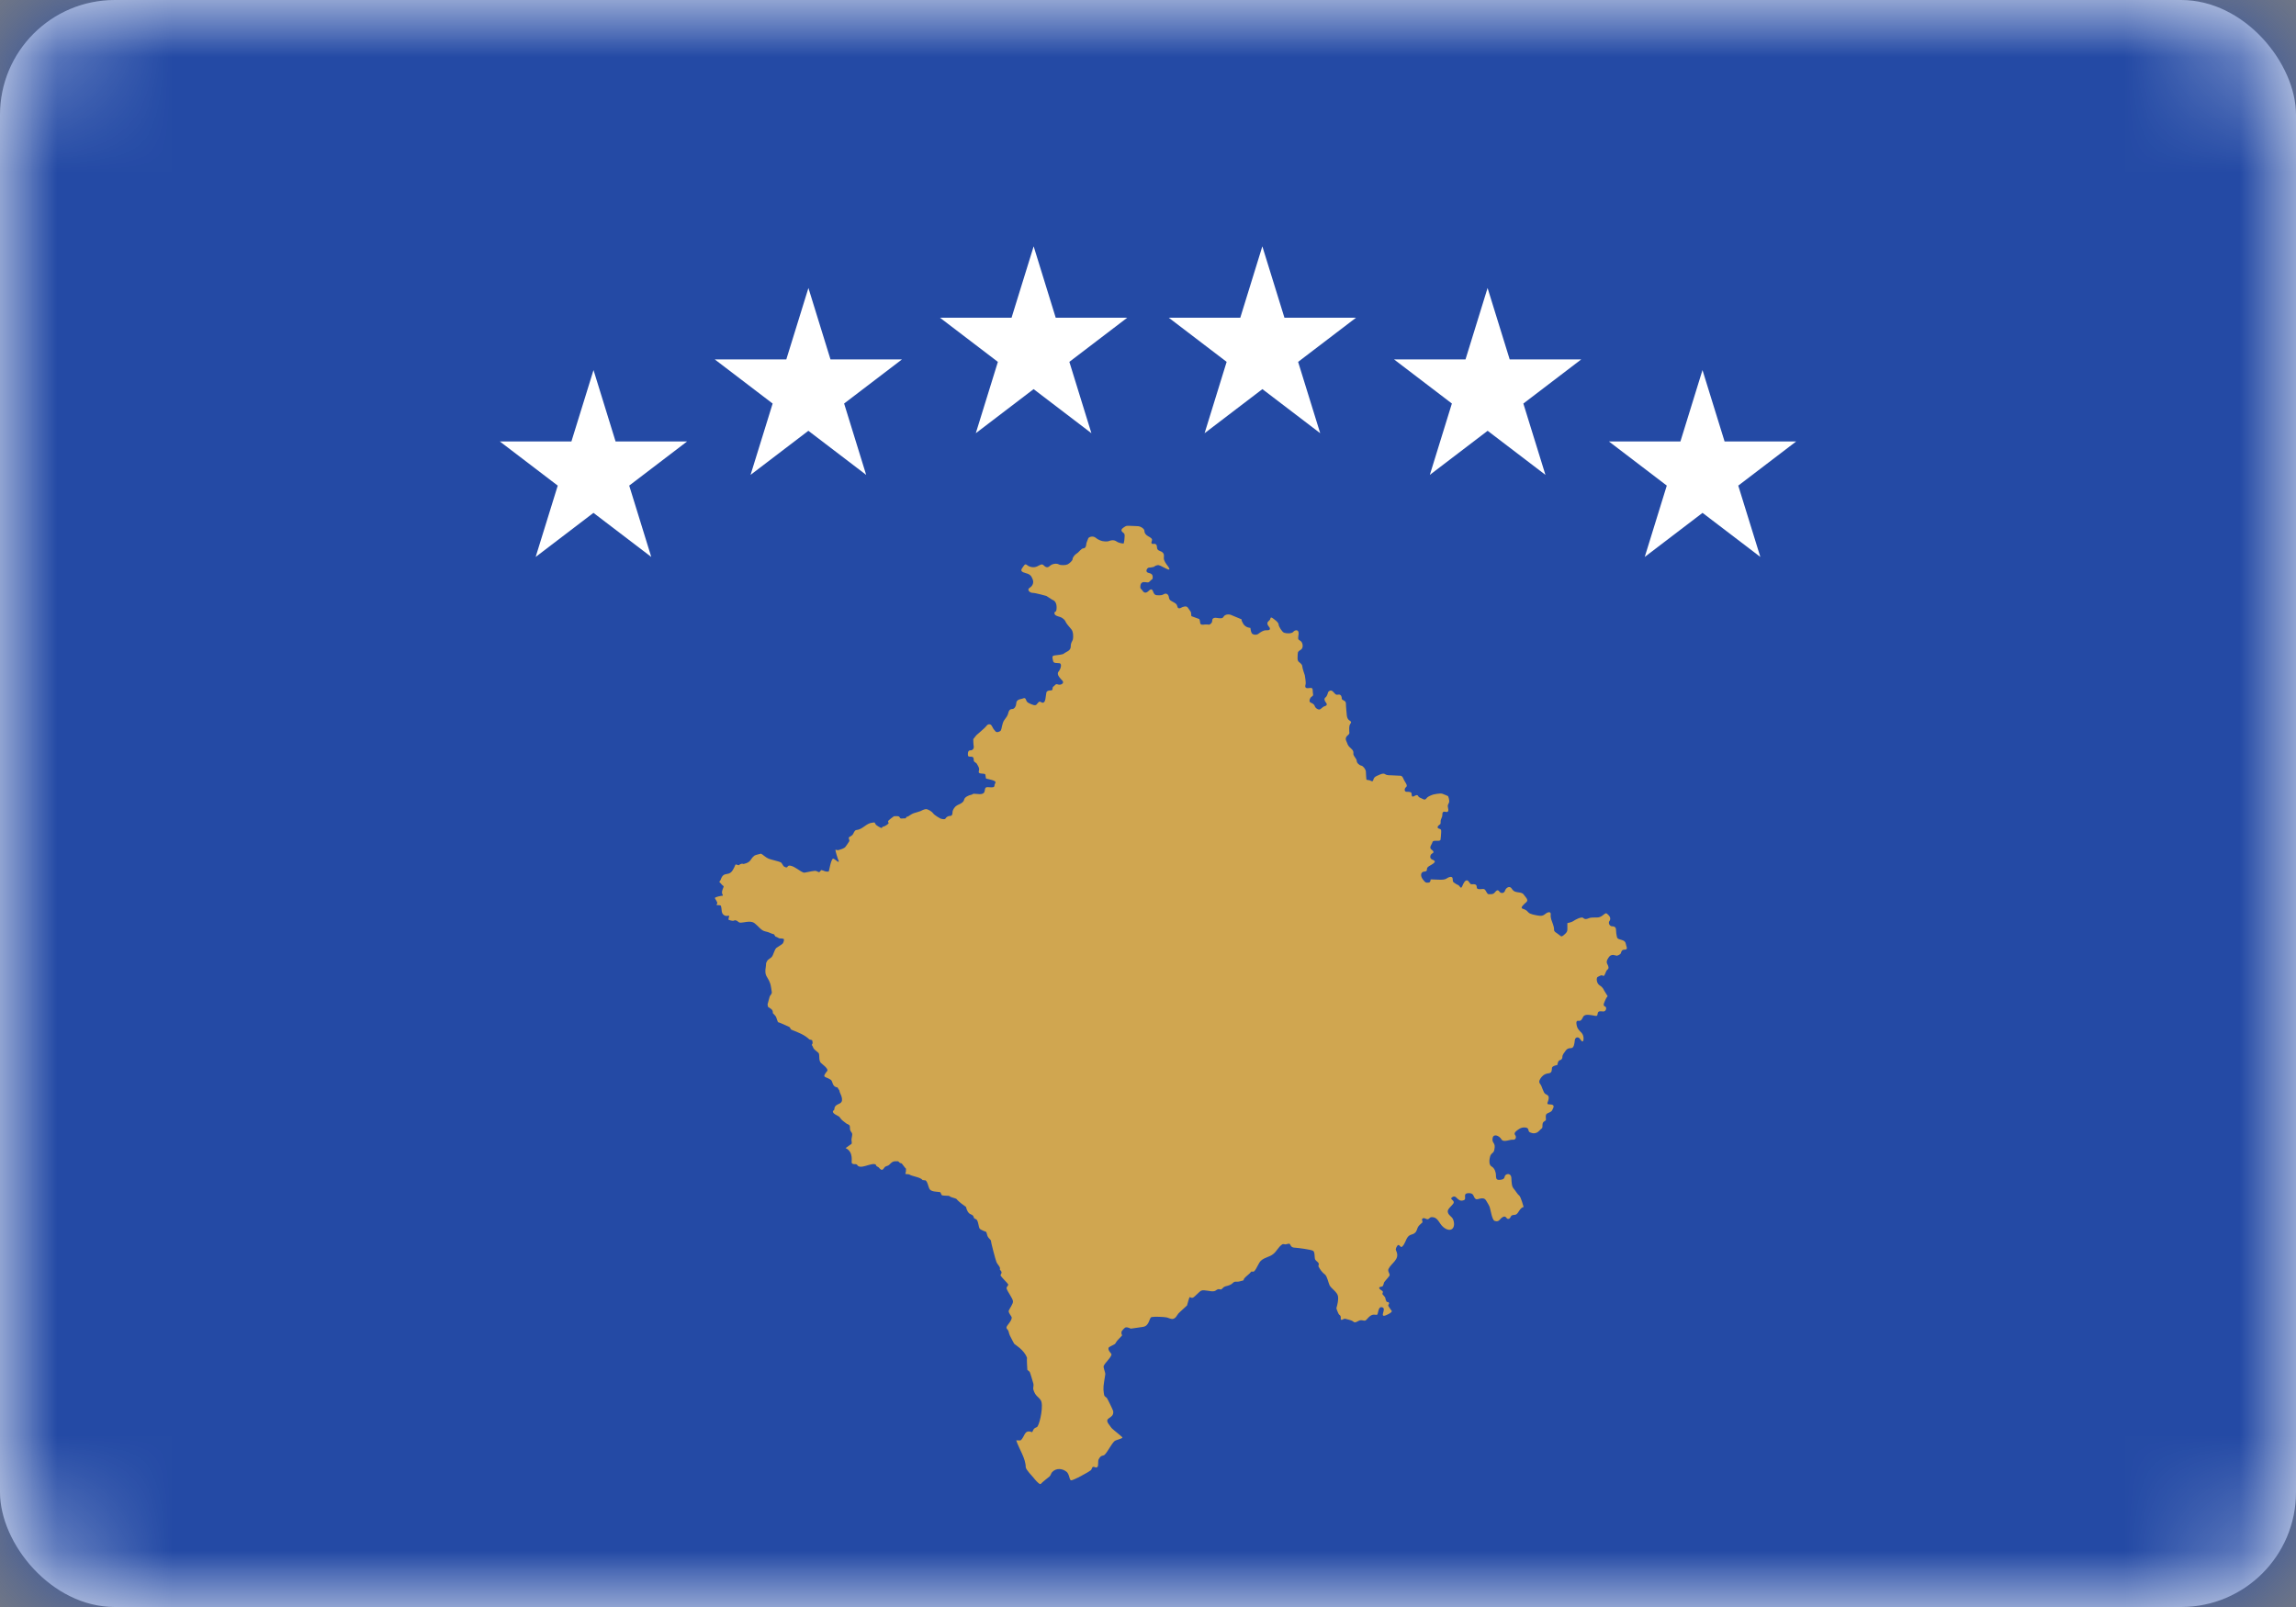 <?xml version="1.0" encoding="UTF-8"?>
<svg width="20px" height="14px" viewBox="0 0 20 14" version="1.1" xmlns="http://www.w3.org/2000/svg" xmlns:xlink="http://www.w3.org/1999/xlink">
    <rect x="0" y="0" width="20" height="14" fill="#808080" stroke="none"/>
    <!-- Generator: Sketch 51.3 (57544) - http://www.bohemiancoding.com/sketch -->
    <title>Kosovo</title>
    <desc>Created with Sketch.</desc>
    <defs>
        <rect id="path-1" x="0" y="0" width="20" height="14" rx="1"></rect>
    </defs>
    <g id="Page-1" stroke="none" stroke-width="1" fill="none" fill-rule="evenodd">
        <g id="Kosovo">
            <mask id="mask-2" fill="white">
                <use xlink:href="#path-1"></use>
            </mask>
            <use id="Mask" fill="#FFFFFF" xlink:href="#path-1"></use>
            <g id="Flag_of_Kosovo" mask="url(#mask-2)" fill-rule="nonzero">
                <rect id="Rectangle-path" fill="#244AA5" x="0" y="0" width="20" height="15"></rect>
                <path d="M7.907,7.115 C7.907,7.115 7.944,7.089 7.958,7.085 C7.971,7.082 8.019,7.066 8.019,7.066 C8.019,7.066 8.05,7.049 8.066,7.049 C8.083,7.049 8.117,7.069 8.128,7.085 C8.138,7.102 8.192,7.131 8.192,7.131 C8.192,7.131 8.229,7.144 8.236,7.131 C8.244,7.117 8.26,7.108 8.277,7.108 C8.294,7.108 8.297,7.091 8.297,7.078 C8.297,7.065 8.304,7.048 8.317,7.033 C8.33,7.016 8.358,7.006 8.358,7.006 C8.358,7.006 8.395,6.99 8.398,6.967 C8.402,6.944 8.439,6.928 8.46,6.924 C8.48,6.921 8.46,6.911 8.514,6.917 C8.568,6.924 8.576,6.904 8.578,6.887 C8.582,6.871 8.578,6.854 8.613,6.858 C8.647,6.861 8.663,6.861 8.663,6.841 C8.663,6.822 8.694,6.811 8.64,6.795 C8.586,6.779 8.589,6.792 8.586,6.766 C8.582,6.739 8.586,6.743 8.548,6.739 C8.511,6.736 8.531,6.717 8.529,6.697 C8.525,6.677 8.515,6.667 8.509,6.654 C8.501,6.641 8.482,6.641 8.482,6.621 C8.482,6.602 8.478,6.592 8.458,6.592 C8.438,6.592 8.431,6.592 8.431,6.572 C8.431,6.553 8.434,6.537 8.454,6.537 C8.474,6.537 8.485,6.52 8.482,6.501 C8.478,6.481 8.478,6.439 8.478,6.439 L8.505,6.405 C8.505,6.405 8.586,6.336 8.594,6.323 C8.601,6.31 8.628,6.3 8.641,6.327 C8.654,6.353 8.661,6.36 8.672,6.372 C8.681,6.385 8.712,6.375 8.719,6.362 C8.726,6.349 8.729,6.301 8.747,6.275 C8.765,6.25 8.777,6.236 8.782,6.215 C8.786,6.194 8.795,6.177 8.817,6.177 C8.839,6.177 8.852,6.147 8.852,6.13 C8.852,6.112 8.862,6.096 8.888,6.091 C8.914,6.087 8.928,6.07 8.937,6.096 C8.946,6.121 8.955,6.121 8.972,6.13 C8.99,6.138 9.016,6.151 9.029,6.138 C9.042,6.125 9.049,6.104 9.069,6.117 C9.088,6.13 9.101,6.117 9.106,6.092 C9.11,6.067 9.115,6.032 9.115,6.032 C9.115,6.032 9.119,6.015 9.15,6.015 C9.181,6.015 9.159,5.994 9.176,5.981 C9.194,5.968 9.194,5.955 9.216,5.963 C9.238,5.972 9.273,5.953 9.256,5.932 C9.238,5.911 9.199,5.877 9.221,5.851 C9.242,5.825 9.251,5.782 9.23,5.778 C9.208,5.774 9.176,5.782 9.173,5.757 C9.168,5.731 9.159,5.714 9.186,5.71 C9.213,5.705 9.257,5.705 9.27,5.692 C9.284,5.679 9.327,5.671 9.327,5.633 C9.327,5.594 9.341,5.59 9.346,5.569 C9.35,5.548 9.35,5.503 9.332,5.482 C9.314,5.461 9.288,5.431 9.283,5.418 C9.279,5.405 9.261,5.384 9.234,5.375 C9.208,5.367 9.185,5.362 9.185,5.341 C9.185,5.32 9.204,5.346 9.204,5.29 C9.204,5.234 9.168,5.226 9.168,5.226 L9.115,5.192 C9.115,5.192 9.021,5.165 8.995,5.165 C8.97,5.165 8.941,5.137 8.97,5.12 C8.999,5.102 9.006,5.071 8.995,5.046 C8.985,5.022 8.977,5.004 8.938,4.994 C8.898,4.983 8.887,4.973 8.905,4.948 C8.923,4.924 8.927,4.906 8.948,4.924 C8.97,4.941 9.006,4.948 9.035,4.934 C9.064,4.92 9.075,4.91 9.09,4.924 C9.104,4.938 9.122,4.952 9.144,4.931 C9.166,4.91 9.205,4.906 9.223,4.917 C9.242,4.927 9.285,4.924 9.299,4.917 C9.314,4.91 9.343,4.885 9.343,4.871 C9.343,4.857 9.361,4.833 9.379,4.822 C9.397,4.812 9.419,4.777 9.437,4.777 C9.455,4.777 9.462,4.756 9.462,4.742 C9.462,4.728 9.477,4.7 9.48,4.689 C9.484,4.679 9.52,4.664 9.546,4.686 C9.571,4.707 9.603,4.714 9.603,4.714 C9.603,4.714 9.64,4.721 9.658,4.714 C9.676,4.707 9.701,4.7 9.726,4.717 C9.752,4.735 9.788,4.735 9.788,4.735 C9.788,4.735 9.795,4.707 9.795,4.693 C9.795,4.679 9.802,4.654 9.788,4.644 C9.774,4.633 9.755,4.619 9.784,4.598 C9.813,4.577 9.813,4.581 9.842,4.581 C9.871,4.581 9.889,4.584 9.911,4.584 C9.933,4.584 9.969,4.605 9.969,4.626 C9.969,4.647 9.983,4.661 10.002,4.672 C10.02,4.682 10.041,4.693 10.034,4.71 C10.027,4.728 10.027,4.742 10.049,4.738 C10.07,4.735 10.078,4.749 10.078,4.766 C10.078,4.784 10.085,4.794 10.106,4.801 C10.128,4.808 10.139,4.822 10.139,4.84 C10.139,4.857 10.135,4.868 10.143,4.885 C10.15,4.903 10.172,4.931 10.172,4.931 C10.172,4.931 10.211,4.98 10.161,4.955 C10.11,4.931 10.099,4.92 10.081,4.924 C10.063,4.927 10.052,4.938 10.052,4.938 C10.052,4.938 10.027,4.945 10.009,4.945 C9.991,4.945 9.973,4.983 10.002,4.99 C10.03,4.997 10.041,5.004 10.041,5.029 C10.041,5.053 10.03,5.046 10.016,5.064 C10.002,5.081 9.991,5.071 9.965,5.071 C9.94,5.071 9.933,5.092 9.933,5.113 C9.933,5.134 9.944,5.13 9.954,5.148 C9.965,5.165 9.983,5.169 10.002,5.151 C10.02,5.134 10.034,5.123 10.045,5.155 C10.056,5.186 10.07,5.186 10.092,5.186 C10.114,5.186 10.121,5.186 10.139,5.176 C10.157,5.165 10.179,5.176 10.182,5.204 C10.186,5.232 10.204,5.235 10.222,5.246 C10.24,5.256 10.251,5.263 10.255,5.281 C10.258,5.298 10.269,5.305 10.287,5.295 C10.306,5.284 10.334,5.277 10.345,5.291 C10.356,5.305 10.374,5.333 10.374,5.333 L10.378,5.368 L10.447,5.393 C10.447,5.393 10.454,5.41 10.454,5.424 C10.454,5.438 10.465,5.445 10.483,5.442 C10.501,5.438 10.534,5.442 10.534,5.442 C10.534,5.442 10.559,5.431 10.559,5.41 C10.559,5.389 10.57,5.382 10.588,5.382 C10.606,5.382 10.646,5.396 10.657,5.375 C10.667,5.354 10.7,5.347 10.725,5.358 C10.751,5.368 10.816,5.396 10.816,5.396 C10.816,5.396 10.809,5.4 10.83,5.435 C10.852,5.47 10.892,5.47 10.892,5.47 C10.892,5.47 10.895,5.501 10.903,5.515 C10.91,5.529 10.942,5.536 10.961,5.522 C10.979,5.508 11.004,5.491 11.026,5.491 C11.047,5.491 11.062,5.491 11.062,5.477 C11.062,5.463 11.04,5.452 11.04,5.431 C11.04,5.41 11.062,5.41 11.066,5.389 C11.069,5.368 11.091,5.389 11.105,5.4 C11.12,5.41 11.138,5.428 11.138,5.442 C11.138,5.456 11.167,5.505 11.185,5.512 C11.203,5.519 11.25,5.522 11.265,5.505 C11.279,5.487 11.315,5.48 11.312,5.522 C11.308,5.564 11.301,5.568 11.326,5.582 C11.351,5.596 11.355,5.645 11.333,5.659 C11.312,5.673 11.304,5.676 11.304,5.701 C11.304,5.725 11.297,5.753 11.315,5.767 C11.333,5.781 11.344,5.792 11.344,5.806 C11.344,5.82 11.366,5.883 11.366,5.883 C11.366,5.883 11.377,5.946 11.373,5.96 C11.37,5.974 11.362,5.998 11.395,5.995 C11.427,5.991 11.435,5.991 11.435,6.019 C11.435,6.047 11.446,6.058 11.427,6.068 C11.409,6.079 11.398,6.114 11.417,6.121 C11.435,6.128 11.449,6.138 11.453,6.152 C11.456,6.166 11.485,6.191 11.503,6.177 C11.522,6.163 11.525,6.156 11.54,6.152 C11.554,6.149 11.565,6.138 11.55,6.121 C11.536,6.103 11.532,6.086 11.547,6.075 C11.561,6.065 11.569,6.03 11.569,6.03 C11.569,6.03 11.59,5.998 11.616,6.03 C11.641,6.061 11.645,6.051 11.663,6.051 C11.681,6.051 11.688,6.068 11.688,6.086 C11.688,6.103 11.724,6.1 11.724,6.128 C11.724,6.156 11.731,6.222 11.731,6.222 C11.731,6.222 11.731,6.261 11.753,6.275 C11.775,6.289 11.771,6.292 11.76,6.31 C11.75,6.327 11.753,6.355 11.753,6.369 C11.753,6.383 11.76,6.39 11.742,6.404 C11.724,6.418 11.717,6.436 11.728,6.457 C11.739,6.478 11.735,6.492 11.764,6.516 C11.793,6.541 11.789,6.551 11.789,6.569 C11.789,6.586 11.818,6.611 11.818,6.628 C11.818,6.646 11.84,6.667 11.858,6.67 C11.876,6.674 11.898,6.705 11.898,6.723 C11.898,6.74 11.902,6.786 11.902,6.786 C11.902,6.786 11.898,6.796 11.92,6.796 C11.941,6.796 11.956,6.821 11.963,6.793 C11.97,6.765 11.992,6.761 12.006,6.754 C12.021,6.747 12.05,6.733 12.064,6.744 C12.079,6.754 12.097,6.754 12.111,6.754 C12.126,6.754 12.195,6.758 12.195,6.758 C12.195,6.758 12.213,6.754 12.224,6.782 C12.234,6.81 12.267,6.842 12.249,6.856 C12.231,6.87 12.231,6.898 12.253,6.898 C12.274,6.898 12.296,6.898 12.296,6.915 C12.296,6.933 12.3,6.947 12.318,6.936 C12.336,6.926 12.347,6.922 12.354,6.936 C12.361,6.95 12.376,6.95 12.394,6.961 C12.412,6.971 12.419,6.964 12.43,6.95 C12.441,6.936 12.484,6.922 12.484,6.922 C12.484,6.922 12.542,6.908 12.564,6.915 C12.586,6.922 12.614,6.936 12.614,6.936 C12.614,6.936 12.629,6.971 12.622,6.992 C12.614,7.013 12.607,7.01 12.614,7.041 C12.622,7.073 12.607,7.076 12.593,7.073 C12.578,7.069 12.564,7.069 12.564,7.097 C12.564,7.125 12.549,7.132 12.549,7.157 C12.549,7.181 12.549,7.178 12.535,7.188 C12.52,7.199 12.517,7.216 12.538,7.22 C12.56,7.223 12.553,7.248 12.553,7.262 C12.553,7.276 12.549,7.307 12.549,7.307 C12.549,7.307 12.553,7.325 12.528,7.325 C12.502,7.325 12.481,7.321 12.477,7.339 C12.473,7.356 12.444,7.384 12.47,7.402 C12.495,7.419 12.488,7.43 12.473,7.437 C12.459,7.444 12.448,7.479 12.477,7.489 C12.506,7.5 12.502,7.51 12.484,7.524 C12.466,7.538 12.43,7.549 12.43,7.57 C12.43,7.591 12.423,7.591 12.401,7.594 C12.379,7.598 12.368,7.626 12.394,7.661 C12.419,7.696 12.426,7.689 12.444,7.689 C12.462,7.689 12.462,7.661 12.462,7.661 C12.462,7.661 12.524,7.664 12.542,7.664 C12.56,7.664 12.586,7.664 12.6,7.654 C12.614,7.643 12.654,7.626 12.654,7.657 C12.654,7.689 12.662,7.685 12.68,7.699 C12.698,7.713 12.701,7.703 12.716,7.724 C12.73,7.745 12.734,7.727 12.745,7.703 C12.756,7.678 12.777,7.654 12.795,7.682 C12.814,7.71 12.814,7.703 12.835,7.703 C12.857,7.703 12.864,7.713 12.864,7.731 C12.864,7.748 12.886,7.748 12.911,7.745 C12.937,7.741 12.94,7.759 12.951,7.776 C12.962,7.794 12.966,7.79 12.98,7.79 C12.994,7.79 13.009,7.79 13.02,7.776 C13.031,7.762 13.045,7.745 13.06,7.766 C13.074,7.787 13.103,7.783 13.11,7.759 C13.118,7.734 13.15,7.713 13.168,7.741 C13.186,7.769 13.201,7.769 13.219,7.773 C13.237,7.776 13.262,7.776 13.273,7.794 C13.284,7.811 13.32,7.839 13.295,7.86 C13.27,7.881 13.241,7.909 13.262,7.916 C13.284,7.923 13.298,7.93 13.313,7.948 C13.327,7.965 13.374,7.972 13.396,7.976 C13.418,7.979 13.436,7.983 13.461,7.962 C13.487,7.941 13.512,7.941 13.508,7.969 C13.505,7.997 13.519,8.028 13.519,8.028 C13.519,8.028 13.537,8.074 13.537,8.091 C13.537,8.109 13.534,8.112 13.566,8.133 C13.599,8.154 13.595,8.168 13.621,8.147 C13.646,8.126 13.653,8.116 13.653,8.098 C13.653,8.081 13.653,8.042 13.653,8.042 C13.653,8.042 13.689,8.035 13.704,8.025 C13.718,8.014 13.776,7.983 13.791,7.997 C13.805,8.011 13.823,8.007 13.838,8 C13.852,7.993 13.881,7.993 13.896,7.993 C13.91,7.993 13.935,7.997 13.964,7.972 C13.993,7.948 13.993,7.955 14.011,7.972 C14.03,7.99 14.03,8.011 14.019,8.025 C14.008,8.039 14.019,8.07 14.044,8.07 C14.069,8.07 14.077,8.084 14.077,8.102 C14.077,8.119 14.08,8.144 14.084,8.158 C14.087,8.172 14.087,8.179 14.127,8.189 C14.167,8.2 14.16,8.224 14.167,8.242 C14.174,8.259 14.174,8.273 14.153,8.273 C14.131,8.273 14.124,8.284 14.12,8.301 C14.116,8.319 14.084,8.326 14.084,8.326 L14.051,8.319 C14.051,8.319 14.03,8.319 14.019,8.333 C14.008,8.347 13.986,8.375 14.001,8.399 C14.015,8.424 14.015,8.438 14.001,8.448 C13.986,8.459 13.979,8.511 13.964,8.501 C13.95,8.49 13.932,8.504 13.917,8.511 C13.903,8.518 13.906,8.567 13.935,8.585 C13.964,8.602 13.972,8.627 13.972,8.627 L14.004,8.679 C14.004,8.679 13.993,8.69 13.986,8.707 C13.979,8.725 13.957,8.76 13.979,8.767 C14.001,8.774 13.99,8.812 13.968,8.812 C13.946,8.812 13.921,8.802 13.917,8.83 C13.914,8.858 13.903,8.851 13.881,8.847 C13.859,8.844 13.805,8.83 13.791,8.858 C13.776,8.886 13.773,8.896 13.747,8.893 C13.722,8.889 13.733,8.935 13.74,8.952 C13.747,8.97 13.773,8.994 13.773,8.994 C13.773,8.994 13.794,9.012 13.794,9.047 C13.794,9.082 13.78,9.078 13.765,9.054 C13.751,9.029 13.722,9.033 13.718,9.061 C13.715,9.089 13.711,9.131 13.686,9.131 C13.66,9.131 13.65,9.138 13.639,9.152 C13.628,9.166 13.61,9.19 13.61,9.204 C13.61,9.218 13.606,9.232 13.588,9.236 C13.57,9.239 13.566,9.278 13.566,9.278 C13.566,9.278 13.523,9.285 13.519,9.302 C13.516,9.32 13.523,9.348 13.487,9.351 C13.45,9.355 13.429,9.379 13.418,9.397 C13.407,9.414 13.403,9.428 13.418,9.446 C13.432,9.463 13.443,9.519 13.461,9.53 C13.479,9.54 13.494,9.544 13.49,9.572 C13.487,9.6 13.465,9.621 13.494,9.621 C13.523,9.621 13.541,9.628 13.53,9.652 C13.519,9.677 13.519,9.68 13.498,9.691 C13.476,9.701 13.465,9.701 13.465,9.729 C13.465,9.757 13.472,9.757 13.454,9.768 C13.436,9.778 13.436,9.792 13.436,9.813 C13.436,9.834 13.429,9.827 13.407,9.852 C13.385,9.876 13.356,9.876 13.338,9.869 C13.32,9.862 13.317,9.862 13.313,9.841 C13.309,9.82 13.277,9.82 13.259,9.824 C13.241,9.827 13.215,9.848 13.215,9.848 C13.215,9.848 13.183,9.869 13.197,9.887 C13.212,9.904 13.204,9.932 13.179,9.929 C13.154,9.925 13.096,9.957 13.078,9.925 C13.06,9.894 13.009,9.873 13.002,9.915 C12.994,9.957 13.023,9.953 13.02,9.995 C13.016,10.037 13.009,10.037 12.994,10.051 C12.98,10.065 12.98,10.076 12.976,10.093 C12.973,10.111 12.969,10.149 12.994,10.163 C13.02,10.177 13.031,10.216 13.031,10.237 C13.031,10.258 13.031,10.279 13.056,10.279 C13.081,10.279 13.103,10.275 13.107,10.251 C13.11,10.226 13.161,10.212 13.165,10.261 C13.168,10.31 13.168,10.335 13.186,10.356 C13.204,10.377 13.219,10.405 13.233,10.415 C13.248,10.426 13.272,10.515 13.272,10.515 C13.237,10.523 13.228,10.571 13.205,10.581 C13.193,10.586 13.179,10.582 13.167,10.59 C13.158,10.597 13.158,10.611 13.146,10.617 C13.119,10.629 13.124,10.586 13.092,10.602 C13.063,10.616 13.061,10.651 13.019,10.636 C12.997,10.628 12.984,10.539 12.977,10.518 C12.974,10.505 12.951,10.469 12.944,10.457 C12.919,10.419 12.871,10.457 12.855,10.446 C12.831,10.428 12.842,10.399 12.804,10.395 C12.729,10.39 12.783,10.443 12.751,10.456 C12.69,10.478 12.69,10.396 12.645,10.434 C12.628,10.448 12.672,10.457 12.662,10.481 C12.652,10.501 12.608,10.532 12.611,10.555 C12.614,10.588 12.648,10.597 12.658,10.624 C12.685,10.696 12.64,10.746 12.572,10.69 C12.534,10.659 12.527,10.6 12.468,10.604 C12.454,10.605 12.45,10.62 12.436,10.622 C12.423,10.623 12.412,10.609 12.397,10.613 C12.376,10.621 12.395,10.637 12.39,10.65 C12.39,10.65 12.361,10.675 12.357,10.682 C12.34,10.705 12.346,10.725 12.322,10.743 C12.302,10.759 12.287,10.75 12.265,10.774 C12.243,10.8 12.241,10.837 12.212,10.862 C12.197,10.874 12.187,10.825 12.169,10.857 C12.167,10.862 12.164,10.866 12.162,10.87 C12.158,10.88 12.157,10.884 12.161,10.895 C12.199,10.972 12.12,11.001 12.095,11.055 C12.084,11.078 12.114,11.099 12.102,11.116 C12.094,11.129 12.059,11.165 12.056,11.173 C12.054,11.181 12.05,11.198 12.044,11.205 C12.037,11.212 12.016,11.208 12.014,11.219 C12.012,11.231 12.036,11.241 12.043,11.248 C12.051,11.258 12.039,11.271 12.042,11.274 C12.082,11.317 12.058,11.303 12.079,11.341 C12.082,11.346 12.094,11.337 12.099,11.351 C12.103,11.364 12.089,11.363 12.094,11.378 C12.095,11.382 12.124,11.422 12.124,11.422 C12.126,11.436 12.069,11.463 12.056,11.463 C12.022,11.464 12.086,11.388 12.03,11.388 C12.006,11.388 12.004,11.447 11.997,11.453 C11.995,11.456 11.972,11.453 11.967,11.453 C11.93,11.453 11.907,11.5 11.892,11.505 C11.883,11.508 11.864,11.499 11.848,11.502 C11.834,11.505 11.816,11.52 11.803,11.52 C11.794,11.52 11.789,11.514 11.782,11.509 C11.766,11.499 11.736,11.495 11.718,11.489 C11.708,11.486 11.689,11.502 11.683,11.498 C11.671,11.49 11.691,11.468 11.664,11.452 C11.66,11.45 11.64,11.4 11.641,11.397 C11.65,11.364 11.66,11.328 11.655,11.293 C11.65,11.257 11.597,11.226 11.582,11.198 C11.571,11.176 11.561,11.118 11.541,11.103 C11.518,11.087 11.497,11.057 11.485,11.033 C11.482,11.026 11.493,11.014 11.484,11.002 C11.475,10.989 11.458,10.983 11.454,10.966 C11.45,10.952 11.454,10.906 11.438,10.897 C11.421,10.886 11.311,10.872 11.284,10.87 C11.269,10.869 11.258,10.869 11.247,10.857 C11.243,10.853 11.236,10.835 11.232,10.835 C11.221,10.834 11.208,10.84 11.198,10.841 C11.189,10.841 11.176,10.835 11.169,10.841 C11.133,10.866 11.124,10.898 11.091,10.925 C11.056,10.953 11.018,10.952 10.984,10.983 C10.962,11.003 10.948,11.052 10.926,11.074 C10.917,11.084 10.903,11.074 10.899,11.079 C10.881,11.102 10.856,11.116 10.838,11.138 C10.834,11.143 10.835,11.151 10.83,11.155 L10.791,11.165 C10.781,11.167 10.762,11.164 10.754,11.167 C10.736,11.173 10.737,11.193 10.676,11.206 C10.671,11.207 10.663,11.212 10.659,11.214 C10.652,11.22 10.647,11.227 10.639,11.233 C10.635,11.236 10.621,11.23 10.613,11.231 C10.598,11.233 10.589,11.248 10.574,11.249 C10.542,11.254 10.489,11.233 10.464,11.244 C10.448,11.25 10.406,11.3 10.391,11.305 C10.381,11.309 10.373,11.304 10.363,11.3 C10.357,11.307 10.344,11.361 10.34,11.373 C10.34,11.374 10.27,11.436 10.265,11.443 C10.256,11.453 10.252,11.464 10.241,11.476 C10.234,11.484 10.222,11.491 10.211,11.491 C10.196,11.491 10.174,11.479 10.161,11.477 C10.135,11.472 10.056,11.469 10.032,11.474 C10.008,11.479 10.015,11.553 9.954,11.56 C9.919,11.564 9.887,11.571 9.85,11.575 C9.847,11.575 9.825,11.559 9.803,11.565 C9.795,11.568 9.769,11.596 9.769,11.604 L9.769,11.62 C9.769,11.623 9.776,11.633 9.775,11.633 C9.762,11.65 9.731,11.676 9.721,11.695 C9.718,11.701 9.715,11.707 9.71,11.71 C9.702,11.716 9.66,11.733 9.657,11.741 C9.647,11.767 9.686,11.792 9.682,11.802 C9.671,11.836 9.628,11.869 9.614,11.9 C9.609,11.913 9.629,11.957 9.628,11.972 C9.623,12.013 9.61,12.066 9.612,12.106 C9.612,12.114 9.617,12.155 9.62,12.159 C9.624,12.167 9.634,12.171 9.641,12.178 C9.647,12.185 9.695,12.284 9.697,12.294 C9.706,12.367 9.605,12.341 9.663,12.414 C9.672,12.425 9.679,12.438 9.689,12.447 C9.702,12.46 9.776,12.517 9.777,12.523 C9.779,12.534 9.717,12.544 9.707,12.556 C9.678,12.585 9.653,12.64 9.625,12.671 C9.608,12.69 9.593,12.669 9.57,12.714 C9.562,12.731 9.57,12.768 9.56,12.779 C9.546,12.794 9.534,12.774 9.519,12.78 C9.513,12.783 9.509,12.802 9.503,12.808 C9.487,12.822 9.342,12.903 9.328,12.896 C9.321,12.893 9.313,12.867 9.312,12.859 C9.31,12.851 9.301,12.831 9.294,12.825 C9.257,12.792 9.2,12.786 9.164,12.826 C9.155,12.836 9.154,12.852 9.142,12.863 C9.122,12.88 9.099,12.896 9.08,12.914 C9.077,12.917 9.066,12.93 9.061,12.929 C9.047,12.928 9.012,12.886 9.003,12.874 C8.986,12.854 8.939,12.806 8.935,12.783 C8.935,12.705 8.877,12.624 8.852,12.548 L8.889,12.549 C8.929,12.52 8.918,12.449 8.991,12.477 C9,12.464 8.999,12.45 9.016,12.44 C9.023,12.437 9.034,12.433 9.038,12.427 C9.062,12.388 9.091,12.237 9.066,12.199 C9.043,12.164 9.02,12.165 9.002,12.108 C8.996,12.092 9.006,12.073 9.002,12.056 C8.998,12.042 8.974,11.959 8.97,11.953 C8.966,11.946 8.95,11.937 8.949,11.933 C8.948,11.926 8.943,11.835 8.946,11.829 C8.921,11.758 8.839,11.714 8.834,11.706 C8.824,11.689 8.814,11.668 8.804,11.649 C8.791,11.627 8.791,11.616 8.784,11.595 C8.781,11.585 8.767,11.577 8.767,11.567 C8.765,11.549 8.814,11.51 8.813,11.478 C8.812,11.467 8.781,11.436 8.787,11.418 C8.794,11.4 8.825,11.359 8.824,11.338 C8.823,11.311 8.775,11.253 8.768,11.224 C8.766,11.21 8.787,11.198 8.782,11.189 C8.776,11.177 8.725,11.129 8.717,11.114 C8.71,11.104 8.736,11.09 8.718,11.071 C8.701,11.053 8.715,11.059 8.71,11.044 C8.705,11.028 8.687,11.013 8.68,10.995 C8.673,10.981 8.63,10.816 8.631,10.806 C8.624,10.795 8.611,10.786 8.605,10.774 C8.598,10.763 8.596,10.741 8.59,10.732 C8.589,10.731 8.541,10.716 8.532,10.701 C8.525,10.689 8.523,10.649 8.51,10.629 C8.504,10.619 8.494,10.621 8.487,10.614 C8.481,10.609 8.482,10.599 8.477,10.593 C8.463,10.572 8.434,10.591 8.414,10.514 C8.387,10.495 8.363,10.478 8.34,10.455 C8.336,10.45 8.333,10.445 8.328,10.443 C8.31,10.435 8.282,10.432 8.267,10.418 C8.258,10.418 8.21,10.416 8.205,10.413 C8.199,10.409 8.194,10.387 8.19,10.386 C8.165,10.381 8.123,10.384 8.102,10.365 C8.084,10.349 8.081,10.273 8.05,10.283 C8.046,10.281 8.042,10.28 8.037,10.281 C8.017,10.254 7.949,10.25 7.921,10.232 C7.912,10.227 7.886,10.232 7.886,10.224 C7.893,10.209 7.891,10.197 7.892,10.182 C7.876,10.166 7.866,10.148 7.855,10.136 C7.829,10.13 7.839,10.127 7.823,10.117 C7.778,10.114 7.773,10.121 7.744,10.149 C7.737,10.156 7.722,10.158 7.713,10.163 C7.698,10.172 7.693,10.201 7.672,10.188 C7.665,10.184 7.66,10.177 7.655,10.171 C7.642,10.16 7.635,10.166 7.628,10.145 C7.591,10.124 7.489,10.197 7.465,10.146 C7.447,10.136 7.435,10.149 7.42,10.133 C7.413,10.125 7.44,10.037 7.366,10.002 C7.383,9.988 7.401,9.978 7.418,9.965 C7.422,9.955 7.417,9.94 7.417,9.931 C7.417,9.916 7.426,9.887 7.423,9.876 C7.42,9.866 7.409,9.857 7.406,9.845 C7.401,9.833 7.407,9.817 7.4,9.804 C7.396,9.8 7.382,9.791 7.377,9.791 C7.358,9.775 7.337,9.764 7.322,9.744 C7.318,9.74 7.315,9.732 7.311,9.729 C7.297,9.718 7.253,9.704 7.255,9.682 C7.256,9.675 7.265,9.674 7.267,9.667 C7.27,9.659 7.268,9.647 7.275,9.639 C7.295,9.61 7.342,9.623 7.334,9.568 C7.331,9.543 7.314,9.522 7.31,9.496 C7.302,9.49 7.301,9.479 7.294,9.473 C7.248,9.469 7.255,9.42 7.238,9.408 C7.19,9.374 7.153,9.395 7.207,9.328 C7.214,9.306 7.161,9.271 7.15,9.259 C7.131,9.239 7.14,9.199 7.133,9.178 C7.129,9.168 7.097,9.149 7.087,9.134 C7.085,9.13 7.076,9.107 7.072,9.105 L7.073,9.098 C7.083,9.09 7.077,9.074 7.075,9.063 C7.068,9.057 7.055,9.059 7.05,9.055 C7.007,9.014 6.954,8.995 6.897,8.972 C6.882,8.966 6.886,8.952 6.874,8.946 C6.863,8.941 6.786,8.905 6.781,8.907 C6.772,8.904 6.765,8.868 6.759,8.857 C6.753,8.847 6.732,8.827 6.732,8.826 C6.734,8.793 6.714,8.789 6.689,8.771 C6.691,8.767 6.686,8.756 6.686,8.751 C6.686,8.747 6.703,8.689 6.705,8.681 C6.71,8.669 6.725,8.658 6.723,8.643 C6.719,8.622 6.716,8.588 6.709,8.568 C6.685,8.5 6.656,8.509 6.671,8.419 C6.675,8.401 6.668,8.391 6.682,8.374 C6.68,8.373 6.688,8.364 6.689,8.363 C6.697,8.355 6.72,8.342 6.724,8.335 C6.738,8.316 6.746,8.273 6.763,8.258 C6.776,8.248 6.812,8.228 6.819,8.219 C6.824,8.212 6.832,8.19 6.828,8.181 C6.815,8.174 6.802,8.177 6.79,8.175 C6.785,8.175 6.769,8.162 6.756,8.16 C6.753,8.155 6.746,8.15 6.746,8.144 L6.741,8.139 C6.726,8.137 6.71,8.127 6.697,8.123 C6.681,8.116 6.658,8.115 6.643,8.105 C6.614,8.088 6.582,8.04 6.553,8.033 C6.515,8.024 6.491,8.036 6.455,8.038 C6.431,8.04 6.431,8.025 6.412,8.019 C6.387,8.011 6.406,8.033 6.348,8.014 C6.341,8.007 6.352,7.986 6.353,7.979 C6.344,7.976 6.333,7.981 6.322,7.979 C6.274,7.966 6.292,7.921 6.279,7.891 C6.274,7.884 6.254,7.886 6.245,7.885 C6.242,7.884 6.241,7.88 6.242,7.878 L6.247,7.874 C6.255,7.861 6.226,7.828 6.227,7.824 C6.229,7.813 6.287,7.803 6.296,7.803 C6.298,7.795 6.29,7.788 6.289,7.78 C6.287,7.762 6.298,7.74 6.304,7.724 L6.302,7.719 C6.286,7.709 6.28,7.695 6.266,7.684 C6.267,7.676 6.277,7.67 6.278,7.663 C6.306,7.581 6.35,7.646 6.388,7.571 C6.392,7.564 6.402,7.545 6.406,7.533 L6.413,7.531 C6.42,7.533 6.43,7.539 6.438,7.537 C6.443,7.529 6.455,7.526 6.464,7.524 L6.477,7.527 C6.548,7.511 6.532,7.484 6.572,7.454 C6.583,7.446 6.615,7.442 6.629,7.437 C6.645,7.444 6.667,7.469 6.696,7.481 C6.716,7.489 6.788,7.505 6.8,7.512 C6.815,7.521 6.818,7.542 6.831,7.55 C6.872,7.572 6.848,7.534 6.887,7.542 C6.927,7.551 6.96,7.585 6.997,7.601 C7.003,7.604 7.019,7.601 7.026,7.599 C7.038,7.596 7.101,7.584 7.107,7.587 C7.114,7.589 7.125,7.596 7.133,7.598 C7.142,7.6 7.149,7.58 7.155,7.58 C7.182,7.585 7.183,7.596 7.219,7.593 C7.221,7.593 7.238,7.486 7.256,7.481 C7.266,7.478 7.293,7.506 7.301,7.508 C7.314,7.511 7.3,7.486 7.299,7.484 C7.295,7.475 7.276,7.41 7.277,7.404 C7.278,7.4 7.295,7.409 7.304,7.406 C7.323,7.399 7.351,7.394 7.365,7.377 C7.367,7.376 7.398,7.329 7.399,7.327 C7.4,7.32 7.39,7.301 7.395,7.295 C7.399,7.29 7.417,7.283 7.425,7.274 C7.437,7.262 7.438,7.241 7.455,7.232 C7.519,7.226 7.541,7.173 7.599,7.167 C7.603,7.167 7.616,7.164 7.618,7.165 L7.63,7.185 C7.634,7.19 7.673,7.215 7.679,7.213 C7.684,7.212 7.687,7.202 7.693,7.201 C7.704,7.202 7.737,7.181 7.741,7.171 C7.741,7.169 7.733,7.159 7.737,7.152 C7.74,7.146 7.78,7.115 7.787,7.111 C7.801,7.111 7.817,7.108 7.83,7.113 C7.838,7.117 7.839,7.13 7.848,7.131 C7.858,7.132 7.876,7.128 7.883,7.13 C7.892,7.131 7.895,7.114 7.905,7.113 L7.907,7.115 Z" id="Shape" fill="#D0A650"></path>
                <g id="h" transform="translate(10.143, 2.125)" fill="#FFFFFF">
                    <g id="star-link" transform="translate(0.02, 0.021)">
                        <polygon id="star" points="0.833 0 1.337 1.628 0.018 0.622 1.649 0.622 0.33 1.628"></polygon>
                    </g>
                    <g id="star-link" transform="translate(1.982, 0.384)">
                        <polygon id="star" points="0.833 0 1.337 1.628 0.018 0.622 1.649 0.622 0.33 1.628"></polygon>
                    </g>
                    <g id="star-link" transform="translate(3.854, 1.099)">
                        <polygon id="star" points="0.833 0 1.337 1.628 0.018 0.622 1.649 0.622 0.33 1.628"></polygon>
                    </g>
                </g>
                <g id="h-link" transform="translate(7.095, 3.5) scale(-1, 1) translate(-7.095, -3.5) translate(4.333, 2.125)" fill="#FFFFFF">
                    <g id="h">
                        <g id="star-link" transform="translate(0.02, 0.021)">
                            <polygon id="star" points="0.833 0 1.337 1.628 0.018 0.622 1.649 0.622 0.33 1.628"></polygon>
                        </g>
                        <g id="star-link" transform="translate(1.982, 0.384)">
                            <polygon id="star" points="0.833 0 1.337 1.628 0.018 0.622 1.649 0.622 0.33 1.628"></polygon>
                        </g>
                        <g id="star-link" transform="translate(3.854, 1.099)">
                            <polygon id="star" points="0.833 0 1.337 1.628 0.018 0.622 1.649 0.622 0.33 1.628"></polygon>
                        </g>
                    </g>
                </g>
            </g>
        </g>
    </g>
</svg>